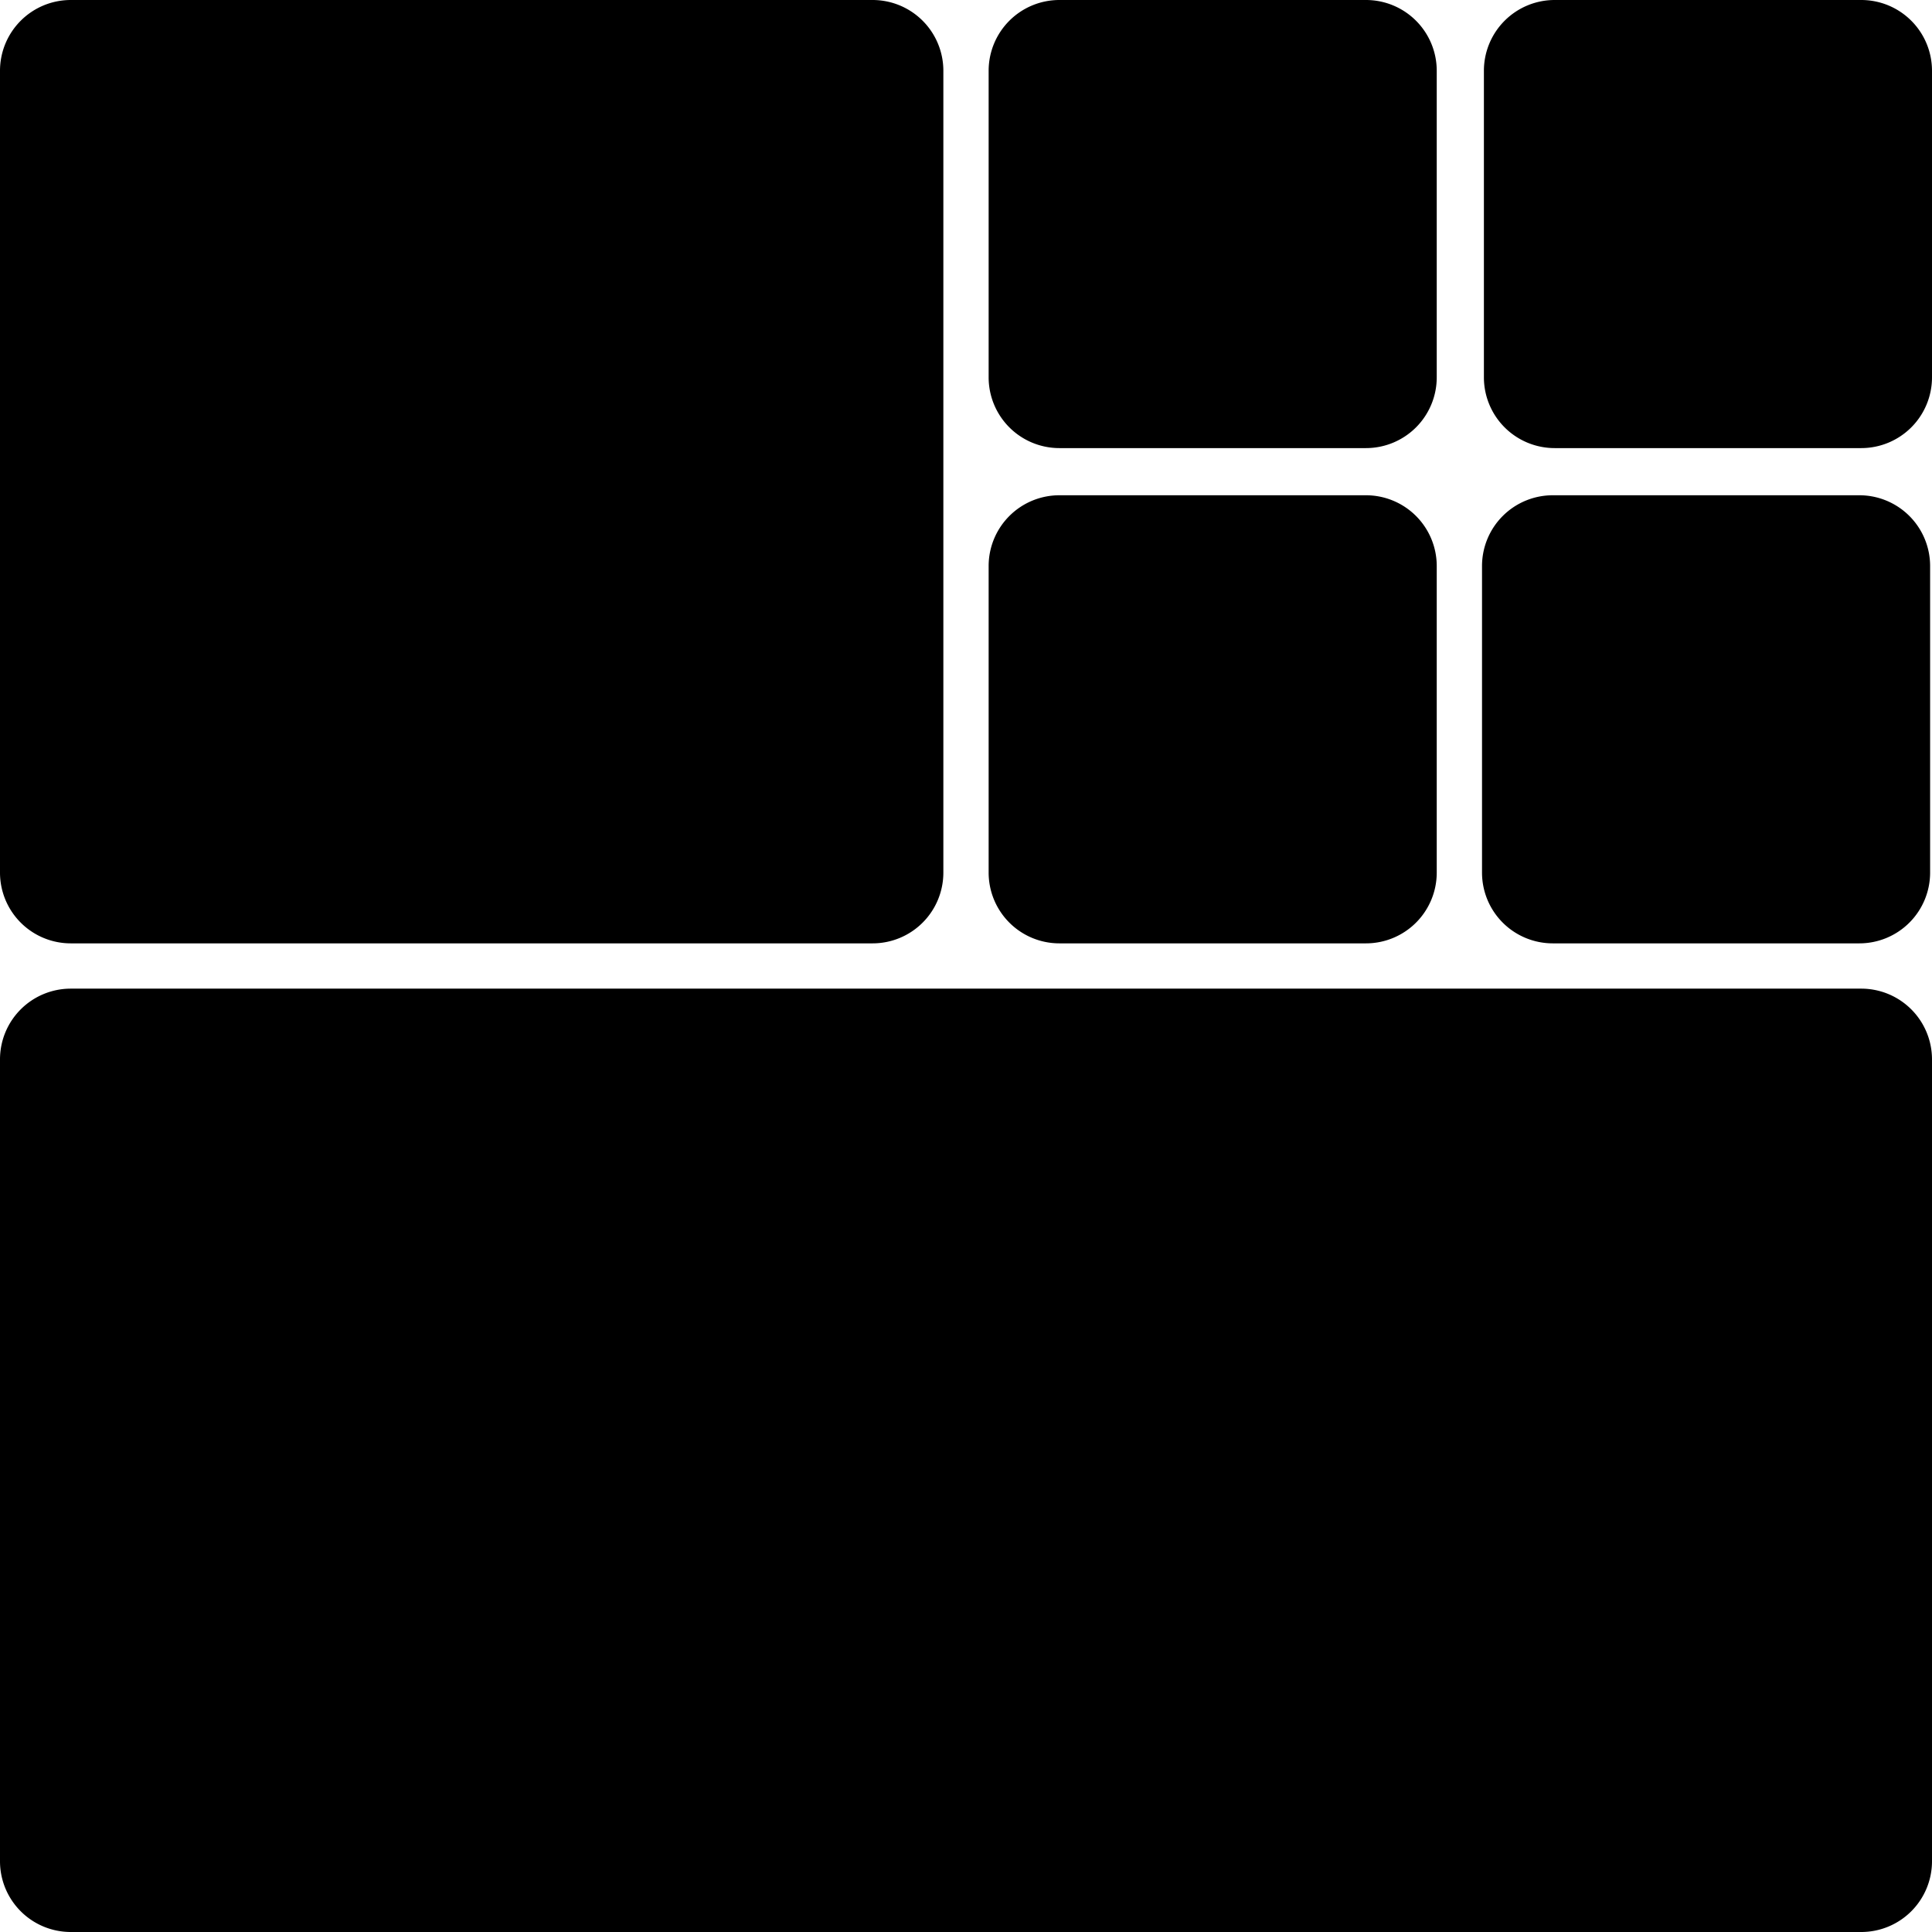<svg xmlns="http://www.w3.org/2000/svg" width="2048" height="2048" viewBox="0 0 2048 2048">
  <defs>
    <style>
      .cls-1 {
        fill-rule: evenodd;
      }
    </style>
  </defs>
  <path class="cls-1" d="M75,0H925a75,75,0,0,1,75,75V925a75,75,0,0,1-75,75H75A75,75,0,0,1,0,925V75A75,75,0,0,1,75,0Zm0,1048H1973a75,75,0,0,1,75,75v850a75,75,0,0,1-75,75H75a75,75,0,0,1-75-75V1123A75,75,0,0,1,75,1048ZM1123,525h325a75,75,0,0,1,75,75V925a75,75,0,0,1-75,75H1123a75,75,0,0,1-75-75V600A75,75,0,0,1,1123,525Zm523,0h325a75,75,0,0,1,75,75V925a75,75,0,0,1-75,75H1646a75,75,0,0,1-75-75V600A75,75,0,0,1,1646,525ZM1123,0h325a75,75,0,0,1,75,75V400a75,75,0,0,1-75,75H1123a75,75,0,0,1-75-75V75A75,75,0,0,1,1123,0Zm525,0h325a75,75,0,0,1,75,75V400a75,75,0,0,1-75,75H1648a75,75,0,0,1-75-75V75A75,75,0,0,1,1648,0Z"/>
</svg>
